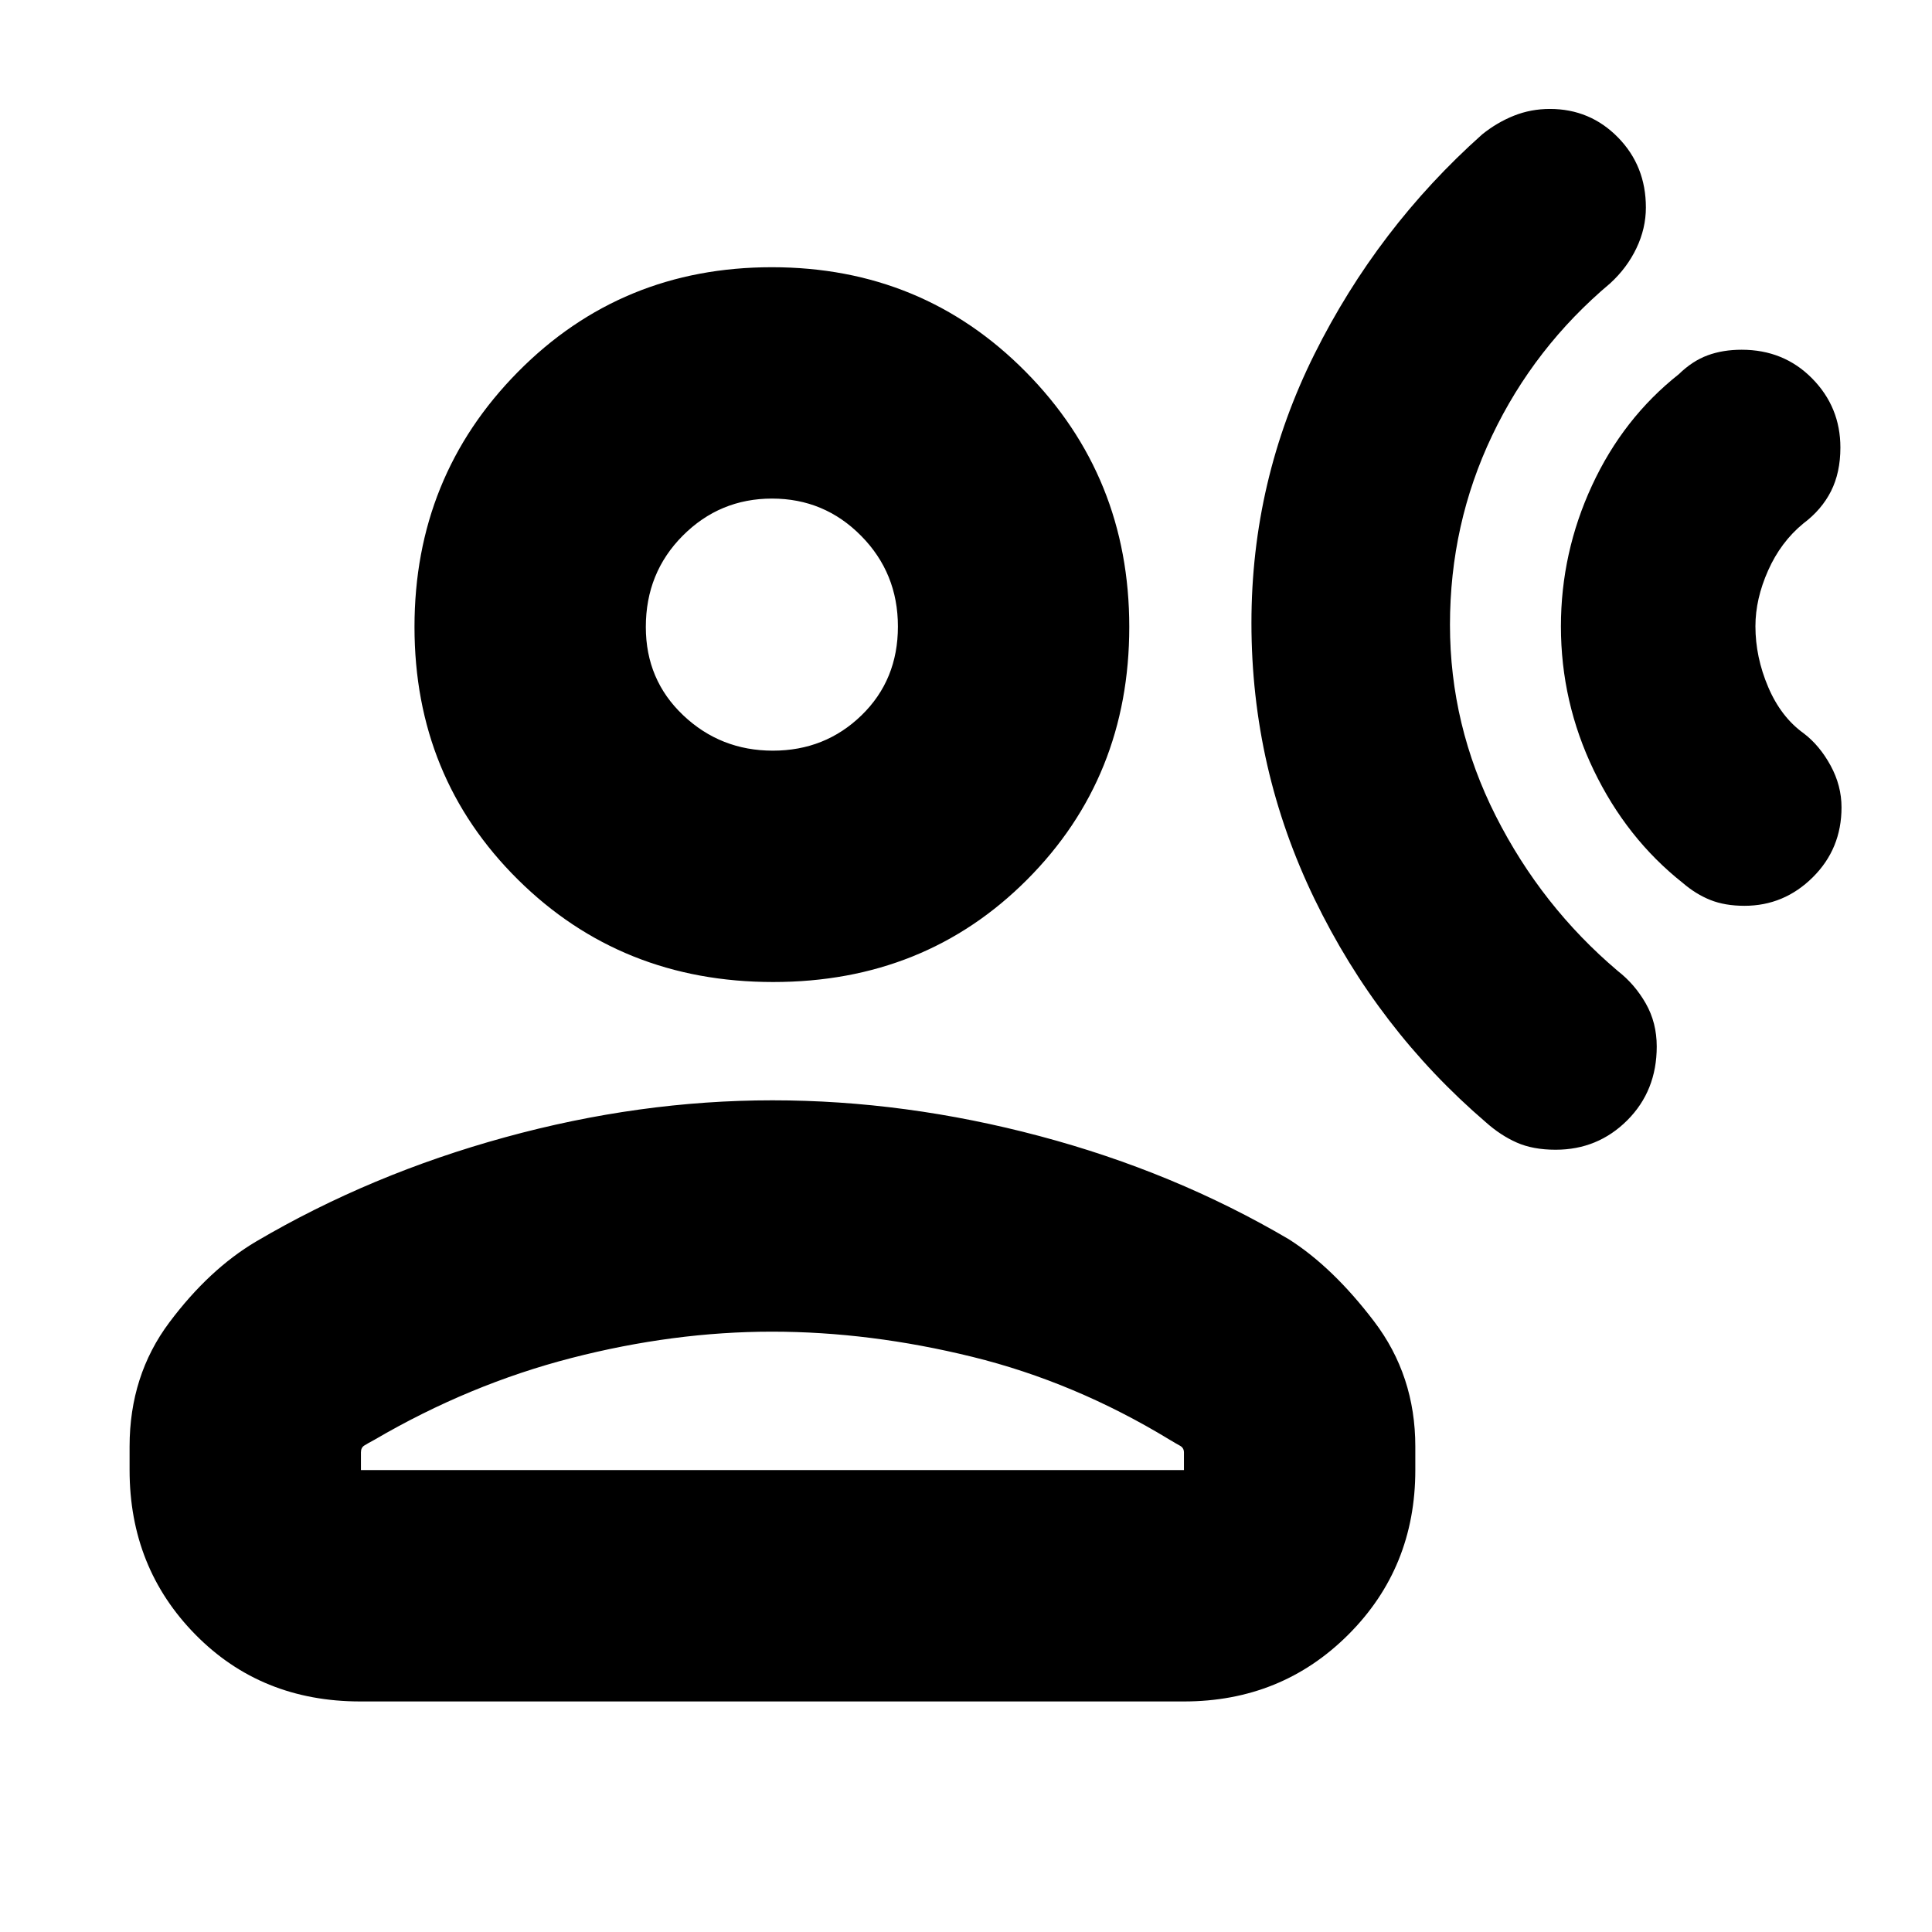 <svg xmlns="http://www.w3.org/2000/svg" height="20" viewBox="0 -960 960 960" width="20"><path d="M834.19-774.06q6.77-6.6 14.33-9.38 7.56-2.78 16.9-2.78 20.93 0 34.99 14.24 14.07 14.24 14.07 34.37 0 12.44-4.67 21.69-4.68 9.25-13.77 16.05-11.17 9.17-17.47 23.33-6.31 14.15-6.31 27.74 0 15.27 6.34 30.18t17.7 23.05q7.87 6 13.31 15.97 5.43 9.96 5.43 20.79 0 20.57-14.28 34.73-14.28 14.17-33.95 14.17-9.68 0-16.93-2.89t-13.79-8.53q-27.87-22.06-44.18-55.95-16.3-33.88-16.3-71.46 0-36.65 15.46-70.04 15.45-33.39 43.12-55.28Zm-97.71-119.16q7.41-5.96 15.81-9.3 8.4-3.35 17.85-3.35 19.95 0 33.82 14.15 13.87 14.14 13.87 34.82 0 10.38-4.69 20.21-4.68 9.82-13.05 17.47-37.75 31.72-58.68 75.68-20.93 43.95-20.93 94.01 0 49.95 22.74 94.94 22.75 44.98 60.67 77.08 8.46 6.6 13.89 16.13 5.44 9.54 5.44 21.39 0 22.03-14.64 36.66-14.64 14.63-35.61 14.63-11.23 0-19.29-3.56-8.06-3.56-15.37-10.09-53.74-46.09-85.11-110.88-31.37-64.79-31.37-137.24 0-70.75 31.3-133.55 31.31-62.81 83.35-109.2ZM384.2-472.04q-75.46 0-126.85-50.9-51.39-50.89-51.39-125.56t51.39-126.69q51.39-52.03 126.19-52.03 74.81 0 126.2 52.03 51.39 52.02 51.39 126.69 0 74.67-50.74 125.56-50.73 50.9-126.19 50.9ZM64.39-229.52v-11.74q0-35.24 19.74-61.62 19.74-26.38 43.17-40.25 56.87-33.44 123.73-51.78 66.85-18.35 132.79-18.35t132.8 17.78q66.86 17.78 123.73 51.22 21.87 13.87 42.39 40.81 20.52 26.95 20.52 62.19v11.74q0 48.48-33.25 81.72t-81.75 33.24h-409.2q-49.29 0-81.98-33.24-32.69-33.24-32.69-81.72Zm114.96 0H588.3v-8.74q0-2.3-1.97-3.37-1.97-1.07-5.29-3.07-47-28.56-97.84-41.08-50.85-12.52-99.66-12.52-48.81 0-99.58 13.08-50.78 13.09-97.92 40.65-3.43 1.82-5.06 2.87-1.63 1.05-1.63 3.37v8.81ZM384.02-587q25.98 0 44.07-17.57 18.08-17.57 18.08-44.12 0-26.56-18.28-45.06-18.27-18.51-44.26-18.51-25.98 0-44.35 18.42t-18.37 45.39q0 26.27 18.57 43.86Q358.04-587 384.02-587Zm-.19-61.35Zm0 418.83Z"/></svg>